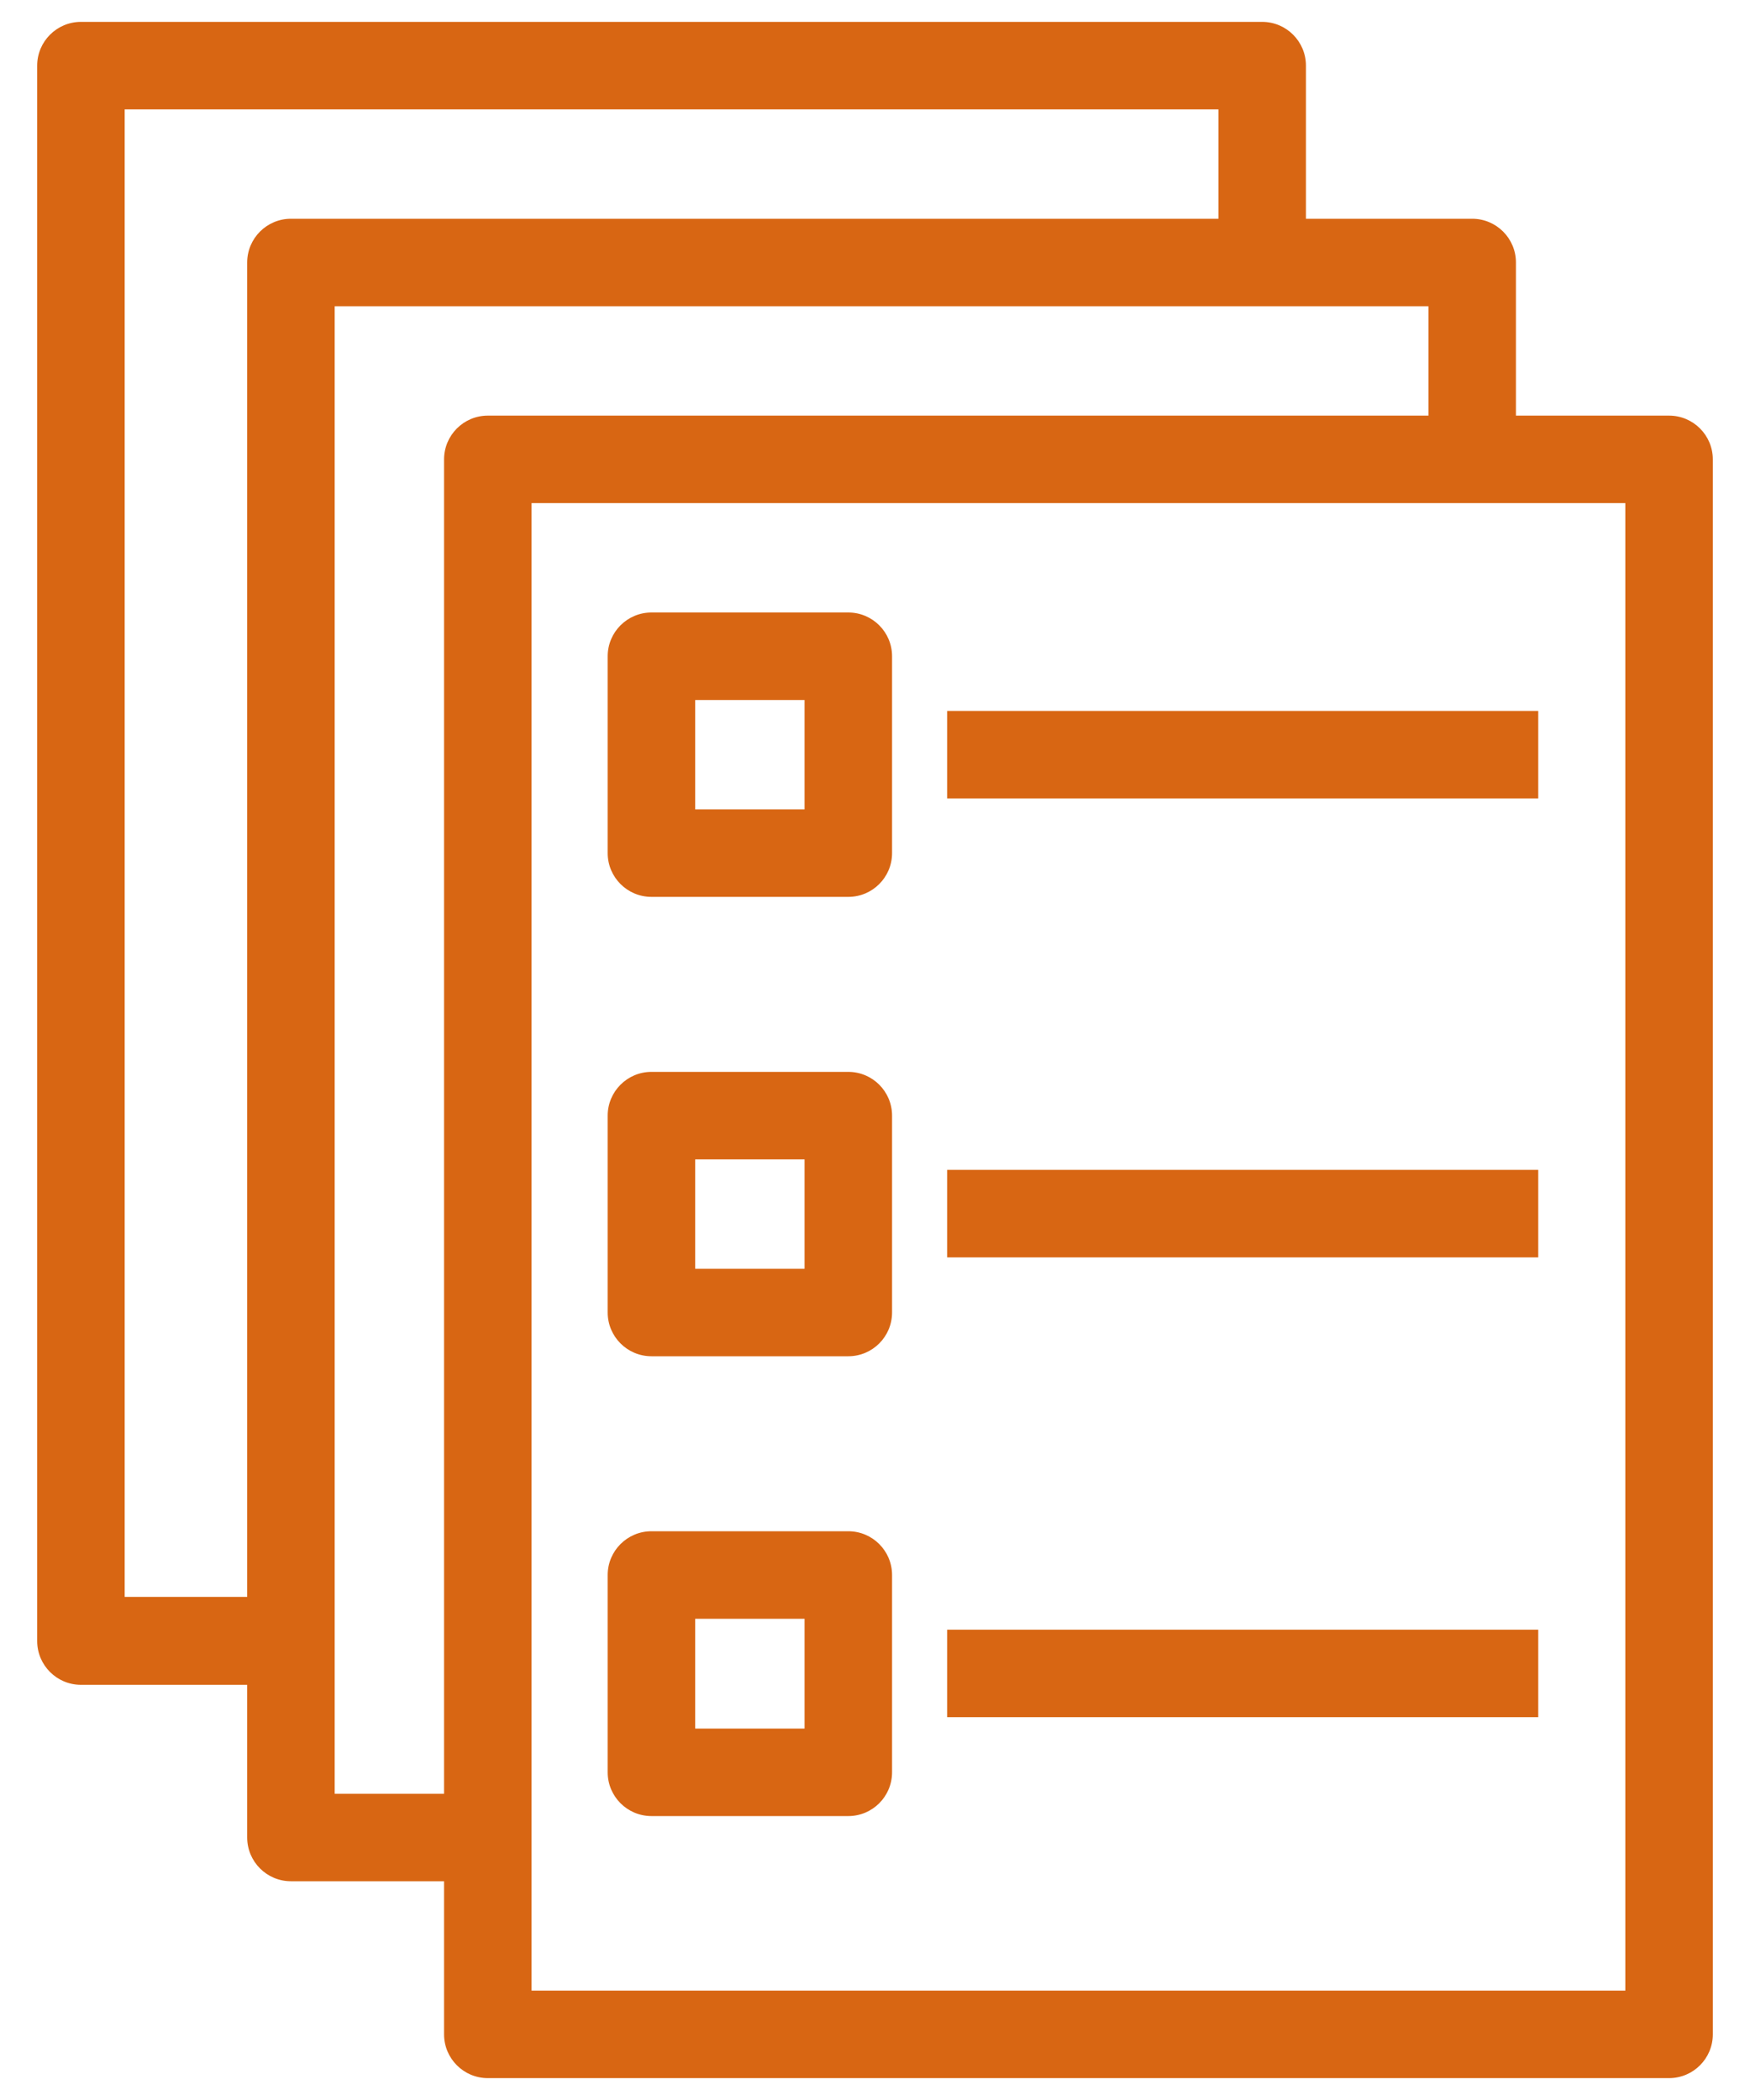 <?xml version="1.0" encoding="UTF-8"?>
<svg width="40px" height="48px" viewBox="0 0 40 48" version="1.1" xmlns="http://www.w3.org/2000/svg" xmlns:xlink="http://www.w3.org/1999/xlink">
    <!-- Generator: Sketch 43.2 (39069) - http://www.bohemiancoding.com/sketch -->
    <title>resources.aws.ecs.service</title>
    <desc>Created with Sketch.</desc>
    <defs></defs>
    <g id="Page-1" stroke="none" stroke-width="1" fill="none" fill-rule="evenodd">
        <g id="resources.aws.ecs.service" fill-rule="nonzero" fill="#D86613">
            <g id="Art">
                <path d="M38.15,47.5 L11.15,47.5 C10.598,47.5 10.15,47.052 10.15,46.5 L10.15,10.5 C10.15,9.948 10.598,9.5 11.15,9.5 L38.15,9.5 C38.702,9.5 39.15,9.948 39.15,10.5 L39.15,46.5 C39.15,47.052 38.702,47.5 38.15,47.5 Z M12.15,45.5 L37.15,45.5 L37.15,11.5 L12.15,11.5 L12.15,45.5 Z" id="Shape"></path>
                <path d="M19.39,20.5 L14.89,20.5 C14.338,20.5 13.89,20.052 13.89,19.5 L13.89,15 C13.89,14.448 14.338,14 14.89,14 L19.39,14 C19.942,14 20.39,14.448 20.39,15 L20.39,19.5 C20.39,20.052 19.942,20.5 19.39,20.5 Z M15.89,18.5 L18.39,18.5 L18.39,16 L15.89,16 L15.89,18.5 Z" id="Shape"></path>
                <path d="M19.39,31 L14.89,31 C14.338,31 13.89,30.552 13.89,30 L13.89,25.5 C13.89,24.948 14.338,24.5 14.89,24.5 L19.39,24.5 C19.942,24.5 20.39,24.948 20.39,25.5 L20.39,30 C20.39,30.552 19.942,31 19.39,31 Z M15.89,29 L18.39,29 L18.39,26.5 L15.89,26.5 L15.89,29 Z" id="Shape"></path>
                <path d="M19.39,41.51 L14.89,41.51 C14.338,41.51 13.89,41.062 13.89,40.51 L13.89,36 C13.89,35.448 14.338,35 14.89,35 L19.39,35 C19.942,35 20.39,35.448 20.39,36 L20.39,40.51 C20.39,41.062 19.942,41.51 19.39,41.51 Z M15.89,39.51 L18.39,39.51 L18.39,37 L15.89,37 L15.89,39.51 Z" id="Shape"></path>
                <rect id="Rectangle-path" x="21.65" y="16.25" width="13.51" height="2"></rect>
                <rect id="Rectangle-path" x="21.65" y="26.74" width="13.51" height="2"></rect>
                <rect id="Rectangle-path" x="21.65" y="37.25" width="13.51" height="2"></rect>
                <path d="M11.15,43 L6.65,43 C6.098,43 5.65,42.552 5.65,42 L5.65,6 C5.65,5.448 6.098,5 6.65,5 L33.65,5 C34.202,5 34.65,5.448 34.65,6 L34.65,10.5 L32.65,10.5 L32.65,7 L7.65,7 L7.65,41 L11.15,41 L11.15,43 Z" id="Shape"></path>
                <path d="M6.35,38.51 L1.85,38.51 C1.298,38.51 0.85,38.062 0.85,37.51 L0.85,1.5 C0.85,0.948 1.298,0.5 1.85,0.5 L28.85,0.5 C29.402,0.5 29.85,0.948 29.85,1.5 L29.85,6 L27.85,6 L27.85,2.5 L2.85,2.5 L2.85,36.5 L6.35,36.5 L6.35,38.51 Z" id="Shape"></path>
            </g>
        </g>
    </g>
</svg>